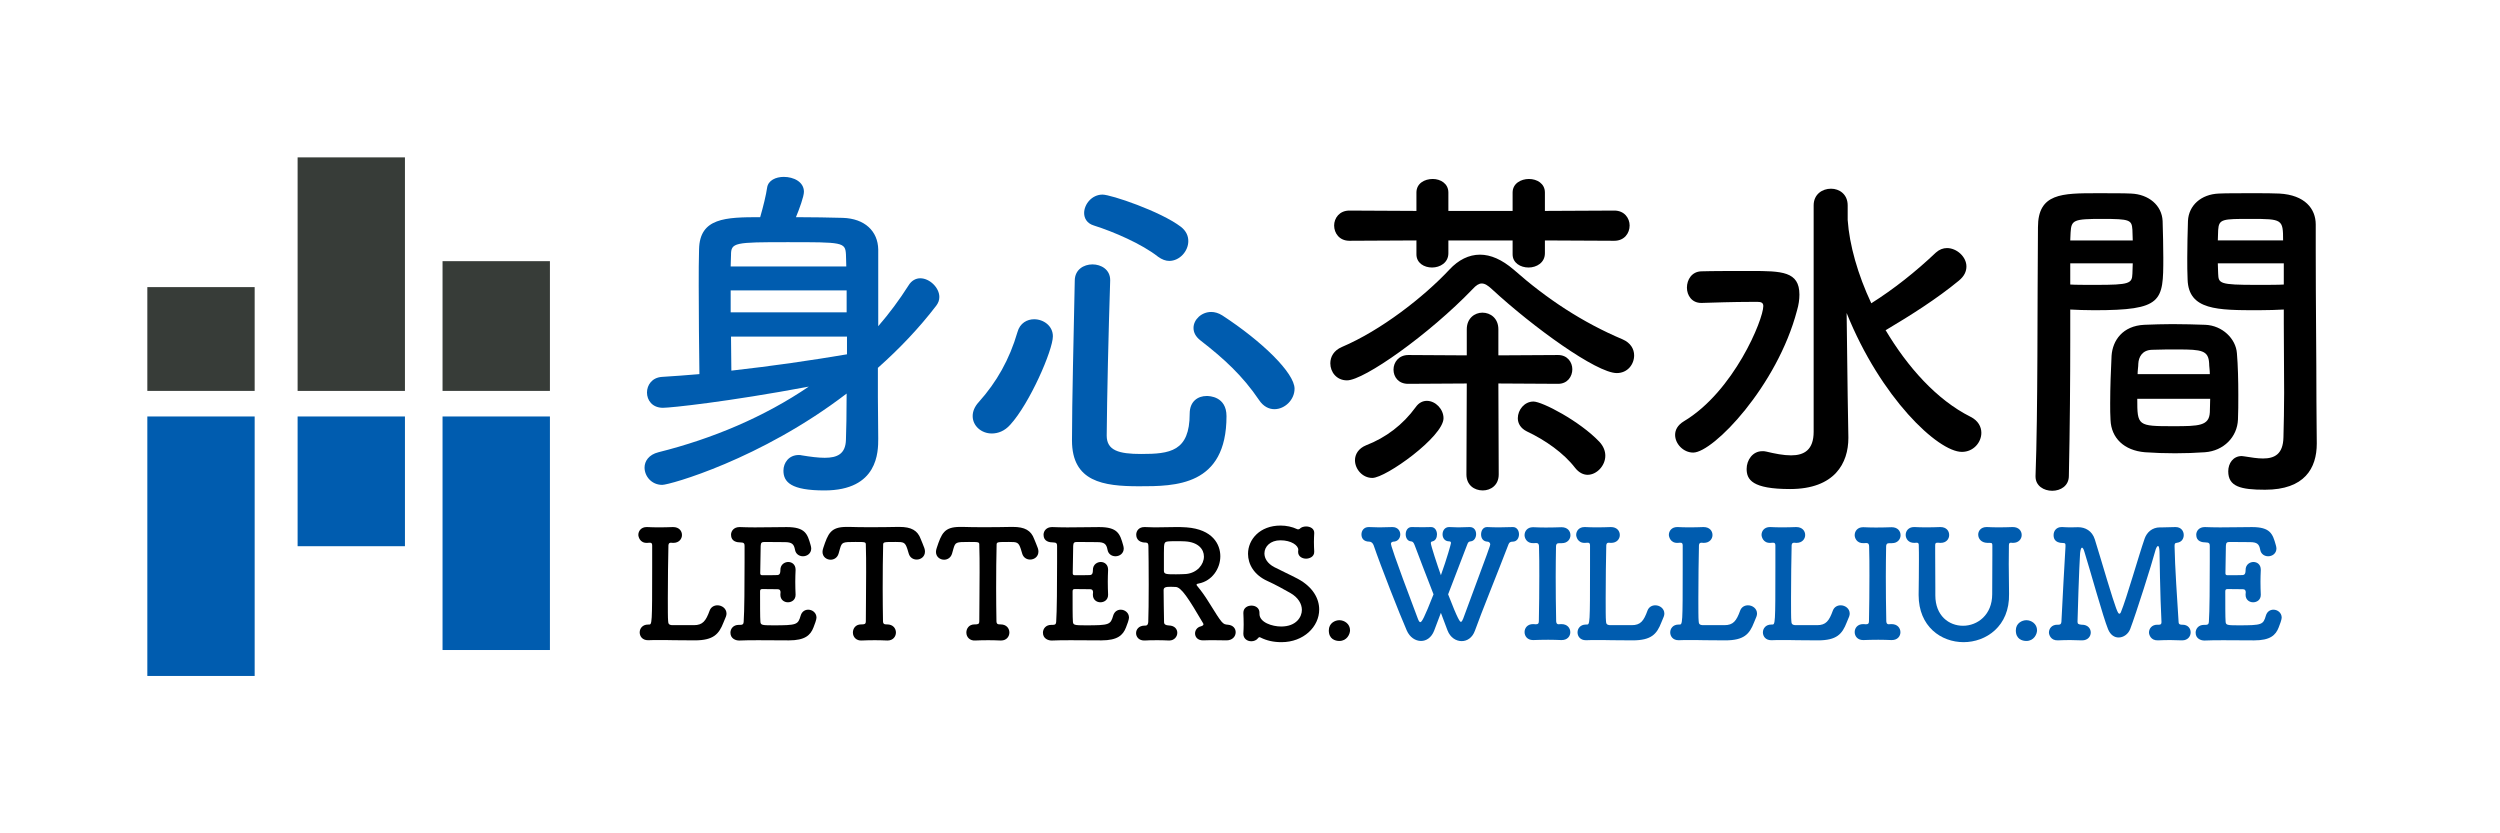 <?xml version="1.0" encoding="UTF-8" standalone="no"?><!DOCTYPE svg PUBLIC "-//W3C//DTD SVG 1.1//EN" "http://www.w3.org/Graphics/SVG/1.1/DTD/svg11.dtd"><svg width="100%" height="100%" viewBox="0 0 180 60" version="1.1" xmlns="http://www.w3.org/2000/svg" xmlns:xlink="http://www.w3.org/1999/xlink" xml:space="preserve" xmlns:serif="http://www.serif.com/" style="fill-rule:evenodd;clip-rule:evenodd;stroke-linejoin:round;stroke-miterlimit:2;"><g><g><rect x="31.863" y="18.804" width="7.731" height="9.341" style="fill:#373c38;"/><rect x="10.608" y="20.672" width="7.728" height="7.473" style="fill:#373c38;"/><rect x="21.428" y="11.331" width="7.728" height="16.815" style="fill:#373c38;"/><rect x="10.608" y="29.986" width="7.728" height="18.683" style="fill:#005caf;"/><rect x="31.863" y="29.986" width="7.731" height="16.815" style="fill:#005caf;"/><rect x="21.428" y="29.986" width="7.728" height="9.341" style="fill:#005caf;"/></g><g><g transform="matrix(1,0,0,1,-36.91,-5.777)"><g transform="matrix(25,0,0,25,81.093,39.413)"><path d="M0.761,-0.286c0.063,-0.056 0.119,-0.115 0.168,-0.179c0.006,-0.008 0.009,-0.016 0.009,-0.025c0,-0.027 -0.028,-0.054 -0.055,-0.054c-0.012,0 -0.025,0.006 -0.034,0.021c-0.026,0.041 -0.055,0.08 -0.087,0.117l0,-0.221c-0.001,-0.053 -0.039,-0.089 -0.102,-0.091c-0.039,-0.001 -0.087,-0.002 -0.135,-0.002c0.01,-0.024 0.023,-0.06 0.023,-0.073c0,-0.029 -0.03,-0.043 -0.058,-0.043c-0.023,0 -0.045,0.01 -0.048,0.031c-0.003,0.021 -0.011,0.054 -0.02,0.085c-0.1,0 -0.174,0.002 -0.176,0.092c-0.001,0.032 -0.001,0.067 -0.001,0.105c-0,0.083 0.001,0.176 0.002,0.255c-0.037,0.003 -0.073,0.006 -0.108,0.008c-0.029,0.002 -0.043,0.024 -0.043,0.045c-0,0.022 0.015,0.044 0.046,0.044c0.022,0 0.185,-0.017 0.42,-0.061c-0.128,0.087 -0.277,0.15 -0.433,0.189c-0.028,0.007 -0.04,0.026 -0.04,0.044c-0,0.025 0.02,0.05 0.051,0.05c0.021,0 0.283,-0.073 0.531,-0.263c0,0.058 -0.001,0.107 -0.002,0.133c-0.001,0.041 -0.025,0.052 -0.061,0.052c-0.019,0 -0.042,-0.003 -0.066,-0.007c-0.003,-0.001 -0.006,-0.001 -0.009,-0.001c-0.028,0 -0.044,0.022 -0.044,0.045c-0,0.033 0.022,0.057 0.118,0.057c0.155,0 0.155,-0.112 0.155,-0.149c-0,-0.036 -0.001,-0.091 -0.001,-0.12l-0,-0.084Zm-0.424,-0.292c-0,-0.012 0.001,-0.023 0.001,-0.033c-0,-0.036 0.01,-0.037 0.163,-0.037c0.158,0 0.166,0 0.168,0.035c-0,0.01 0.001,0.022 0.001,0.035l-0.333,0Zm0.334,0.132l-0.334,0l-0,-0.063l0.334,0l-0,0.063Zm0.001,0.121c-0.1,0.017 -0.217,0.034 -0.333,0.047c-0,-0.031 -0.001,-0.064 -0.001,-0.098l0.334,0l-0,0.051Z" style="fill:#005caf;fill-rule:nonzero;"/></g><g transform="matrix(25,0,0,25,106.093,39.413)"><path d="M0.6,-0.594c0.03,0 0.055,-0.028 0.055,-0.057c0,-0.015 -0.006,-0.029 -0.021,-0.041c-0.059,-0.045 -0.202,-0.093 -0.226,-0.093c-0.031,0 -0.053,0.028 -0.053,0.053c-0,0.015 0.008,0.03 0.028,0.036c0.057,0.018 0.138,0.053 0.185,0.09c0.011,0.008 0.022,0.012 0.032,0.012Zm0.303,0.427c0.03,-0 0.058,-0.027 0.058,-0.059c-0,-0.045 -0.093,-0.136 -0.208,-0.211c-0.011,-0.007 -0.022,-0.01 -0.032,-0.01c-0.028,-0 -0.051,0.022 -0.051,0.046c0,0.013 0.006,0.025 0.02,0.036c0.067,0.052 0.121,0.101 0.169,0.172c0.012,0.018 0.028,0.026 0.044,0.026Zm-0.138,0.02c-0,-0.057 -0.05,-0.058 -0.057,-0.058c-0.025,-0 -0.049,0.015 -0.049,0.051c0,0.109 -0.057,0.116 -0.14,0.116c-0.064,-0 -0.099,-0.01 -0.099,-0.053c0.001,-0.113 0.005,-0.292 0.01,-0.446l-0,-0.002c-0,-0.03 -0.026,-0.045 -0.051,-0.045c-0.025,0 -0.051,0.015 -0.051,0.047c-0.003,0.154 -0.008,0.347 -0.008,0.46c-0,0.119 0.09,0.132 0.193,0.132c0.104,-0 0.252,-0 0.252,-0.202Zm-0.623,0.025c0.056,-0.061 0.123,-0.215 0.123,-0.255c-0,-0.03 -0.027,-0.049 -0.054,-0.049c-0.02,-0 -0.041,0.011 -0.048,0.037c-0.023,0.079 -0.06,0.144 -0.111,0.201c-0.013,0.014 -0.018,0.028 -0.018,0.041c-0,0.028 0.025,0.05 0.055,0.05c0.018,-0 0.037,-0.007 0.053,-0.025Z" style="fill:#005caf;fill-rule:nonzero;"/></g><g transform="matrix(25,0,0,25,131.093,39.413)"><path d="M0.882,-0.652c0.029,0 0.044,-0.022 0.044,-0.044c0,-0.021 -0.015,-0.043 -0.044,-0.043l-0.2,0.001l0,-0.053c0,-0.026 -0.023,-0.039 -0.046,-0.039c-0.023,0 -0.047,0.013 -0.047,0.039l0,0.053l-0.185,0l0,-0.053c0,-0.026 -0.023,-0.039 -0.045,-0.039c-0.024,0 -0.047,0.013 -0.047,0.039l0,0.053l-0.193,-0.001c-0.029,0 -0.044,0.022 -0.044,0.043c0,0.022 0.015,0.044 0.044,0.044l0.193,-0.001l0,0.04c0,0.025 0.022,0.038 0.045,0.038c0.023,-0 0.047,-0.014 0.047,-0.041l0,-0.037l0.185,0l0,0.04c0,0.025 0.023,0.038 0.046,0.038c0.023,-0 0.047,-0.014 0.047,-0.041l0,-0.037l0.2,0.001Zm0.007,0.381c0.031,0 0.05,-0.025 0.05,-0.051c0,-0.018 -0.01,-0.036 -0.033,-0.046c-0.116,-0.049 -0.219,-0.117 -0.314,-0.201c-0.034,-0.029 -0.066,-0.043 -0.097,-0.043c-0.032,0 -0.062,0.015 -0.088,0.043c-0.074,0.079 -0.197,0.175 -0.31,0.223c-0.023,0.01 -0.033,0.028 -0.033,0.047c0,0.025 0.018,0.049 0.048,0.049c0.049,0 0.236,-0.132 0.362,-0.263c0.01,-0.011 0.018,-0.016 0.026,-0.016c0.009,0 0.017,0.005 0.029,0.016c0.119,0.11 0.302,0.242 0.36,0.242Zm-0.084,0.293c0.026,0 0.051,-0.026 0.051,-0.055c0,-0.013 -0.005,-0.027 -0.017,-0.04c-0.057,-0.06 -0.165,-0.116 -0.19,-0.116c-0.026,0 -0.045,0.024 -0.045,0.048c0,0.015 0.008,0.029 0.026,0.038c0.053,0.025 0.106,0.062 0.139,0.105c0.011,0.014 0.024,0.02 0.036,0.02Zm-0.085,-0.262c0.027,0 0.041,-0.021 0.041,-0.042c-0,-0.02 -0.014,-0.041 -0.041,-0.041l-0.172,0.001l0,-0.075c0,-0.032 -0.023,-0.048 -0.046,-0.048c-0.022,0 -0.045,0.016 -0.045,0.048l0,0.075l-0.168,-0.001c-0.028,0 -0.043,0.021 -0.043,0.042c-0,0.021 0.014,0.041 0.042,0.041l0.169,-0.001l-0.001,0.262c-0,0.031 0.023,0.046 0.047,0.046c0.023,0 0.046,-0.015 0.046,-0.046l-0.001,-0.262l0.172,0.001Zm-0.33,0.099c-0,-0.026 -0.023,-0.05 -0.048,-0.05c-0.011,0 -0.023,0.005 -0.032,0.018c-0.037,0.051 -0.086,0.088 -0.143,0.11c-0.022,0.009 -0.032,0.026 -0.032,0.043c-0,0.025 0.021,0.051 0.05,0.051c0.039,0 0.205,-0.119 0.205,-0.172Z" style="fill-rule:nonzero;"/></g><g transform="matrix(25,0,0,25,156.093,39.413)"><path d="M0.456,-0.102c0,0.052 -0.027,0.068 -0.065,0.068c-0.022,0 -0.047,-0.005 -0.072,-0.011c-0.004,-0.001 -0.007,-0.001 -0.011,-0.001c-0.028,0 -0.045,0.026 -0.045,0.051c0,0.031 0.016,0.058 0.125,0.058c0.129,0 0.168,-0.075 0.168,-0.147l0,-0.002l-0.002,-0.119l-0.003,-0.239c0.098,0.244 0.263,0.4 0.332,0.4c0.033,0 0.056,-0.027 0.056,-0.055c0,-0.017 -0.009,-0.035 -0.031,-0.046c-0.098,-0.049 -0.182,-0.144 -0.245,-0.25c0.001,0 0.002,0 0.003,-0.001c0.069,-0.041 0.145,-0.089 0.208,-0.141c0.016,-0.013 0.022,-0.027 0.022,-0.041c-0,-0.028 -0.028,-0.053 -0.056,-0.053c-0.011,0 -0.022,0.004 -0.032,0.013c-0.058,0.055 -0.121,0.105 -0.186,0.146c-0.039,-0.083 -0.063,-0.168 -0.068,-0.24l0,-0.042c0,-0.032 -0.024,-0.048 -0.048,-0.048c-0.025,0 -0.05,0.016 -0.05,0.048l0,0.652Zm-0.347,0.06c0.058,0 0.242,-0.192 0.299,-0.409c0.005,-0.017 0.007,-0.032 0.007,-0.046c0,-0.067 -0.051,-0.068 -0.14,-0.068c-0.051,0 -0.112,0 -0.143,0.001c-0.027,0.001 -0.041,0.024 -0.041,0.047c0,0.022 0.014,0.044 0.041,0.044l0.002,0c0.031,-0.001 0.093,-0.003 0.14,-0.003l0.021,0c0.009,0 0.016,0.002 0.016,0.012c0,0.039 -0.085,0.246 -0.229,0.332c-0.018,0.011 -0.025,0.025 -0.025,0.039c0,0.026 0.024,0.051 0.052,0.051Z" style="fill-rule:nonzero;"/></g><g transform="matrix(25,0,0,25,181.093,39.413)"><path d="M0.81,-0.454l0,0.041c0,0.063 0.001,0.132 0.001,0.199c0,0.045 -0.001,0.088 -0.002,0.128c-0.001,0.049 -0.026,0.061 -0.059,0.061c-0.016,0 -0.034,-0.003 -0.053,-0.006c-0.003,0 -0.005,-0.001 -0.008,-0.001c-0.025,0 -0.039,0.021 -0.039,0.044c0,0.044 0.036,0.053 0.106,0.053c0.114,0 0.149,-0.062 0.149,-0.133c0,-0.035 -0.001,-0.077 -0.001,-0.124c0,-0.127 -0.002,-0.282 -0.002,-0.432l0,-0.075c0,-0.045 -0.031,-0.085 -0.105,-0.089c-0.017,-0.001 -0.045,-0.001 -0.074,-0.001c-0.039,-0 -0.081,-0 -0.1,0.001c-0.051,0.002 -0.087,0.034 -0.089,0.079c-0.001,0.035 -0.002,0.071 -0.002,0.106c0,0.021 0,0.043 0.001,0.063c0.003,0.088 0.086,0.088 0.204,0.088c0.029,0 0.055,-0.001 0.073,-0.002Zm-0.132,0.317c0.001,-0.021 0.001,-0.045 0.001,-0.071c0,-0.041 -0.001,-0.085 -0.004,-0.12c-0.003,-0.042 -0.042,-0.08 -0.091,-0.082c-0.029,-0.001 -0.062,-0.002 -0.095,-0.002c-0.027,0 -0.055,0.001 -0.081,0.002c-0.062,0.003 -0.091,0.045 -0.094,0.089c-0.002,0.04 -0.004,0.092 -0.004,0.137c-0,0.017 -0,0.034 0.001,0.048c0.002,0.052 0.039,0.088 0.099,0.093c0.027,0.002 0.057,0.003 0.087,0.003c0.029,0 0.059,-0.001 0.086,-0.003c0.054,-0.004 0.093,-0.044 0.095,-0.094Zm-0.487,0.162c0.003,-0.141 0.004,-0.281 0.004,-0.389l-0,-0.09c0.018,0.001 0.043,0.002 0.069,0.002c0.197,0 0.199,-0.025 0.199,-0.151c-0,-0.035 -0.001,-0.071 -0.002,-0.106c-0.002,-0.045 -0.04,-0.077 -0.091,-0.079c-0.019,-0.001 -0.059,-0.001 -0.097,-0.001c-0.102,0 -0.171,0 -0.171,0.098c-0.002,0.217 -0,0.533 -0.007,0.716l-0,0.002c-0,0.027 0.024,0.041 0.048,0.041c0.024,0 0.048,-0.014 0.048,-0.043Zm0.429,-0.678c-0,-0.01 0.001,-0.021 0.001,-0.03c0.002,-0.032 0.013,-0.032 0.093,-0.032c0.092,0 0.094,0.001 0.094,0.062l-0.188,0Zm0.19,0.127c-0.014,0.001 -0.046,0.001 -0.079,0.001c-0.106,0 -0.109,-0.004 -0.11,-0.032c-0,-0.009 -0.001,-0.019 -0.001,-0.03l0.19,0l0,0.061Zm-0.615,-0.127c-0,-0.008 0.001,-0.016 0.001,-0.023c0.002,-0.036 0.009,-0.039 0.091,-0.039c0.08,0 0.085,0.003 0.087,0.031c-0,0.01 0.001,0.02 0.001,0.031l-0.18,0Zm0.18,0.066c-0,0.011 -0.001,0.021 -0.001,0.03c-0.001,0.028 -0.008,0.032 -0.105,0.032c-0.03,0 -0.06,0 -0.074,-0.001l-0,-0.061l0.18,0Zm0.014,0.319c-0,-0.011 0.002,-0.021 0.002,-0.03c0.001,-0.019 0.011,-0.039 0.039,-0.04c0.024,-0.001 0.051,-0.001 0.076,-0.001c0.068,0 0.087,0.003 0.089,0.04c0,0.009 0.002,0.019 0.002,0.031l-0.208,0Zm0.209,0.071c0,0.014 -0.001,0.028 -0.001,0.039c-0.002,0.039 -0.031,0.04 -0.105,0.04c-0.103,0 -0.104,-0.001 -0.104,-0.079l0.21,0Z" style="fill-rule:nonzero;"/></g></g><g transform="matrix(1,0,0,1,-36.883,18.212)"><g transform="matrix(10.833,0,0,10.833,82.659,27.829)"><path d="M0.26,0.005c0.016,0 0.09,0.001 0.132,0.001c0.125,0 0.161,-0.042 0.191,-0.119c0.016,-0.037 0.02,-0.046 0.02,-0.059c0,-0.034 -0.031,-0.055 -0.06,-0.055c-0.022,0 -0.043,0.011 -0.052,0.035c-0.025,0.069 -0.046,0.097 -0.105,0.097l-0.145,0c-0.023,-0.002 -0.025,-0.011 -0.026,-0.028c-0.002,-0.019 -0.002,-0.078 -0.002,-0.15c0,-0.118 0.002,-0.271 0.004,-0.353c0.001,-0.014 0.008,-0.017 0.017,-0.017c0.004,0 0.008,0.001 0.012,0.001l0.004,0c0.037,0 0.057,-0.026 0.057,-0.052c0,-0.027 -0.019,-0.053 -0.059,-0.053l-0.002,0c-0.027,0.001 -0.061,0.002 -0.094,0.002c-0.028,0 -0.054,-0.001 -0.075,-0.002l-0.005,0c-0.036,0 -0.055,0.026 -0.055,0.052c0,0.01 0.009,0.056 0.06,0.053c0.005,0 0.009,-0.001 0.013,-0.001l0.004,0c0.01,0 0.015,0.004 0.015,0.018l0,0.148c0,0.377 -0.001,0.378 -0.022,0.378l-0.006,-0c-0.036,-0 -0.055,0.026 -0.055,0.052c0,0.026 0.018,0.052 0.055,0.052l0.004,-0c0.019,-0.001 0.042,-0.001 0.067,-0.001c0.034,-0 0.071,-0 0.104,0.001l0.004,-0Z" style="fill-rule:nonzero;"/></g><g transform="matrix(10.833,0,0,10.833,89.333,27.829)"><path d="M0.212,-0.122c-0.002,-0.023 -0.002,-0.106 -0.002,-0.197c0,-0.011 0.003,-0.016 0.015,-0.016c0.031,0 0.081,0.001 0.1,0.001c0.018,0 0.021,0.01 0.021,0.021c0,0.004 -0.001,0.009 -0.001,0.013l0,0.004c0,0.032 0.025,0.049 0.05,0.049c0.025,0 0.051,-0.016 0.051,-0.049l0,-0.004c-0.001,-0.022 -0.002,-0.053 -0.002,-0.084c0,-0.026 0.001,-0.053 0.002,-0.076l0,-0.004c0,-0.034 -0.024,-0.051 -0.049,-0.051c-0.02,0 -0.053,0.014 -0.052,0.055c0,0.017 -0.003,0.031 -0.02,0.032c-0.017,0.001 -0.068,0.001 -0.1,0.001c-0.009,0 -0.014,-0.003 -0.014,-0.013c0.001,-0.067 0.002,-0.137 0.003,-0.182c0.001,-0.022 0.007,-0.026 0.027,-0.026c0.013,0 0.09,0.001 0.132,0.001c0.05,0 0.062,0.014 0.069,0.05c0.005,0.03 0.029,0.044 0.053,0.044c0.027,0 0.055,-0.018 0.055,-0.052c0,-0.007 -0.002,-0.014 -0.004,-0.022c-0.021,-0.075 -0.036,-0.12 -0.159,-0.12c-0.053,0 -0.138,0.002 -0.212,0.002c-0.037,0 -0.071,-0.001 -0.098,-0.002l-0.004,0c-0.037,0 -0.056,0.026 -0.056,0.051c0,0.046 0.041,0.051 0.064,0.051c0.022,0 0.026,0.008 0.026,0.023l0,0.106c0,0.145 -0.001,0.333 -0.006,0.399c-0.001,0.015 -0.006,0.02 -0.023,0.02l-0.01,-0c-0.036,-0 -0.055,0.026 -0.055,0.052c0,0.041 0.038,0.053 0.06,0.052c0.037,-0.002 0.082,-0.002 0.13,-0.002c0.07,-0 0.145,0.001 0.199,0.001c0.106,-0 0.143,-0.034 0.163,-0.086c0.008,-0.019 0.02,-0.053 0.02,-0.065c0,-0.033 -0.028,-0.053 -0.055,-0.053c-0.021,-0 -0.042,0.012 -0.05,0.039c-0.018,0.061 -0.024,0.065 -0.184,0.065c-0.077,-0 -0.083,-0.002 -0.084,-0.028Z" style="fill-rule:nonzero;"/></g><g transform="matrix(10.833,0,0,10.833,95.93,27.829)"><path d="M0.304,-0.626c0.002,0.056 0.002,0.117 0.002,0.178c0,0.123 -0.002,0.245 -0.002,0.326c0,0.022 -0.01,0.021 -0.028,0.022l-0.004,0c-0.036,0 -0.054,0.027 -0.054,0.054c0,0.032 0.025,0.055 0.058,0.053c0.023,-0.001 0.055,-0.002 0.088,-0.002c0.028,0 0.056,0.001 0.081,0.002l0.004,0c0.036,0 0.055,-0.027 0.055,-0.053c0,-0.027 -0.019,-0.054 -0.058,-0.054c-0.018,0 -0.028,-0.001 -0.028,-0.023c-0.001,-0.063 -0.002,-0.139 -0.002,-0.216c0,-0.106 0.001,-0.213 0.003,-0.287c0,-0.022 0.001,-0.022 0.083,-0.022c0.053,0 0.063,0.001 0.078,0.047c0.003,0.009 0.006,0.019 0.009,0.03c0.008,0.028 0.031,0.04 0.053,0.04c0.027,-0 0.055,-0.019 0.055,-0.053c0,-0.007 -0.001,-0.015 -0.004,-0.023c-0.007,-0.021 -0.018,-0.044 -0.024,-0.06c-0.021,-0.058 -0.063,-0.081 -0.142,-0.081l-0.01,0c-0.046,0.001 -0.118,0.002 -0.185,0.002c-0.055,0 -0.106,-0.001 -0.137,-0.002l-0.019,0c-0.106,0 -0.123,0.044 -0.155,0.14c-0.003,0.009 -0.005,0.018 -0.005,0.026c-0,0.033 0.027,0.052 0.054,0.052c0.022,-0 0.045,-0.013 0.053,-0.041c0.004,-0.012 0.006,-0.023 0.009,-0.032c0.013,-0.044 0.017,-0.045 0.103,-0.045c0.069,0 0.069,0 0.069,0.022Z" style="fill-rule:nonzero;"/></g><g transform="matrix(10.833,0,0,10.833,104.099,27.829)"><path d="M0.304,-0.626c0.002,0.056 0.002,0.117 0.002,0.178c0,0.123 -0.002,0.245 -0.002,0.326c0,0.022 -0.01,0.021 -0.028,0.022l-0.004,0c-0.036,0 -0.054,0.027 -0.054,0.054c0,0.032 0.025,0.055 0.058,0.053c0.023,-0.001 0.055,-0.002 0.088,-0.002c0.028,0 0.056,0.001 0.081,0.002l0.004,0c0.036,0 0.055,-0.027 0.055,-0.053c0,-0.027 -0.019,-0.054 -0.058,-0.054c-0.018,0 -0.028,-0.001 -0.028,-0.023c-0.001,-0.063 -0.002,-0.139 -0.002,-0.216c0,-0.106 0.001,-0.213 0.003,-0.287c0,-0.022 0.001,-0.022 0.083,-0.022c0.053,0 0.063,0.001 0.078,0.047c0.003,0.009 0.006,0.019 0.009,0.03c0.008,0.028 0.031,0.04 0.053,0.04c0.027,-0 0.055,-0.019 0.055,-0.053c0,-0.007 -0.001,-0.015 -0.004,-0.023c-0.007,-0.021 -0.018,-0.044 -0.024,-0.06c-0.021,-0.058 -0.063,-0.081 -0.142,-0.081l-0.01,0c-0.046,0.001 -0.118,0.002 -0.185,0.002c-0.055,0 -0.106,-0.001 -0.137,-0.002l-0.019,0c-0.106,0 -0.123,0.044 -0.155,0.14c-0.003,0.009 -0.005,0.018 -0.005,0.026c-0,0.033 0.027,0.052 0.054,0.052c0.022,-0 0.045,-0.013 0.053,-0.041c0.004,-0.012 0.006,-0.023 0.009,-0.032c0.013,-0.044 0.017,-0.045 0.103,-0.045c0.069,0 0.069,0 0.069,0.022Z" style="fill-rule:nonzero;"/></g><g transform="matrix(10.833,0,0,10.833,111.834,27.829)"><path d="M0.212,-0.122c-0.002,-0.023 -0.002,-0.106 -0.002,-0.197c0,-0.011 0.003,-0.016 0.015,-0.016c0.031,0 0.081,0.001 0.1,0.001c0.018,0 0.021,0.01 0.021,0.021c0,0.004 -0.001,0.009 -0.001,0.013l0,0.004c0,0.032 0.025,0.049 0.05,0.049c0.025,0 0.051,-0.016 0.051,-0.049l0,-0.004c-0.001,-0.022 -0.002,-0.053 -0.002,-0.084c0,-0.026 0.001,-0.053 0.002,-0.076l0,-0.004c0,-0.034 -0.024,-0.051 -0.049,-0.051c-0.02,0 -0.053,0.014 -0.052,0.055c0,0.017 -0.003,0.031 -0.02,0.032c-0.017,0.001 -0.068,0.001 -0.1,0.001c-0.009,0 -0.014,-0.003 -0.014,-0.013c0.001,-0.067 0.002,-0.137 0.003,-0.182c0.001,-0.022 0.007,-0.026 0.027,-0.026c0.013,0 0.09,0.001 0.132,0.001c0.05,0 0.062,0.014 0.069,0.05c0.005,0.03 0.029,0.044 0.053,0.044c0.027,0 0.055,-0.018 0.055,-0.052c0,-0.007 -0.002,-0.014 -0.004,-0.022c-0.021,-0.075 -0.036,-0.12 -0.159,-0.12c-0.053,0 -0.138,0.002 -0.212,0.002c-0.037,0 -0.071,-0.001 -0.098,-0.002l-0.004,0c-0.037,0 -0.056,0.026 -0.056,0.051c0,0.046 0.041,0.051 0.064,0.051c0.022,0 0.026,0.008 0.026,0.023l0,0.106c0,0.145 -0.001,0.333 -0.006,0.399c-0.001,0.015 -0.006,0.02 -0.023,0.02l-0.01,-0c-0.036,-0 -0.055,0.026 -0.055,0.052c0,0.041 0.038,0.053 0.06,0.052c0.037,-0.002 0.082,-0.002 0.13,-0.002c0.07,-0 0.145,0.001 0.199,0.001c0.106,-0 0.143,-0.034 0.163,-0.086c0.008,-0.019 0.02,-0.053 0.02,-0.065c0,-0.033 -0.028,-0.053 -0.055,-0.053c-0.021,-0 -0.042,0.012 -0.05,0.039c-0.018,0.061 -0.024,0.065 -0.184,0.065c-0.077,-0 -0.083,-0.002 -0.084,-0.028Z" style="fill-rule:nonzero;"/></g><g transform="matrix(10.833,0,0,10.833,118.431,27.829)"><path d="M0.625,0.006c0.037,0 0.06,-0.025 0.06,-0.054c0,-0.024 -0.016,-0.047 -0.052,-0.05c-0.035,-0.003 -0.036,-0.004 -0.125,-0.147c-0.023,-0.037 -0.048,-0.074 -0.079,-0.111c-0.003,-0.003 -0.004,-0.006 -0.004,-0.008c0,-0.005 0.007,-0.007 0.015,-0.008c0.088,-0.017 0.143,-0.099 0.143,-0.181c0,-0.078 -0.05,-0.179 -0.225,-0.192c-0.024,-0.002 -0.048,-0.002 -0.072,-0.002c-0.047,-0 -0.092,0.002 -0.139,0.002c-0.021,-0 -0.042,-0.001 -0.064,-0.002l-0.005,-0c-0.036,-0 -0.054,0.025 -0.054,0.051c0,0.011 0.004,0.052 0.062,0.052c0.015,-0 0.019,0.008 0.019,0.024c0.001,0.045 0.002,0.15 0.002,0.254c0,0.104 -0.001,0.207 -0.003,0.25c-0.001,0.012 -0.004,0.024 -0.02,0.024l-0.004,-0c-0.038,-0 -0.057,0.025 -0.057,0.05c0,0.023 0.017,0.051 0.059,0.049c0.01,-0.001 0.044,-0.002 0.083,-0.002c0.025,-0 0.051,0.001 0.075,0.002l0.004,-0c0.033,-0 0.053,-0.026 0.053,-0.051c0,-0.024 -0.017,-0.048 -0.056,-0.049c-0.021,-0.001 -0.032,-0.007 -0.032,-0.022c-0.001,-0.066 -0.003,-0.161 -0.003,-0.213c0,-0.021 0.019,-0.022 0.05,-0.022c0.009,-0 0.018,-0 0.029,0.001c0.038,-0 0.086,0.075 0.184,0.242c0.001,0.002 0.002,0.004 0.002,0.006c0,0.008 -0.011,0.012 -0.018,0.014c-0.025,0.006 -0.038,0.027 -0.038,0.047c0,0.023 0.017,0.046 0.052,0.046l0.004,-0c0.022,-0.001 0.047,-0.001 0.073,-0.001c0.026,-0 0.053,-0 0.081,0.001Zm-0.27,-0.441c-0.018,0.001 -0.043,0.002 -0.066,0.002c-0.063,-0 -0.081,-0 -0.081,-0.023l0,-0.119c0,-0.072 0.002,-0.074 0.033,-0.077c0.012,-0.001 0.029,-0.001 0.046,-0.001c0.024,-0 0.048,-0 0.061,0.001c0.088,0.005 0.126,0.052 0.126,0.101c0,0.053 -0.045,0.109 -0.119,0.116Z" style="fill-rule:nonzero;"/></g><g transform="matrix(10.833,0,0,10.833,126.004,27.829)"><path d="M0.541,-0.199c0,-0.073 -0.042,-0.15 -0.142,-0.204c-0.047,-0.025 -0.115,-0.056 -0.157,-0.078c-0.045,-0.024 -0.065,-0.058 -0.065,-0.091c-0,-0.046 0.04,-0.087 0.106,-0.087c0.073,0 0.119,0.034 0.119,0.063c0,0.003 -0.001,0.007 -0.001,0.011l0,0.004c0,0.029 0.027,0.044 0.053,0.044c0.018,0 0.056,-0.01 0.054,-0.048c-0.001,-0.018 -0.002,-0.04 -0.002,-0.063c0,-0.02 0.001,-0.039 0.002,-0.058l0,-0.003c0,-0.028 -0.027,-0.042 -0.054,-0.042c-0.016,0 -0.033,0.005 -0.043,0.016c-0.002,0.002 -0.006,0.003 -0.009,0.003c-0.003,0 -0.005,0 -0.007,-0.001c-0.034,-0.016 -0.072,-0.024 -0.111,-0.024c-0.137,0 -0.216,0.092 -0.216,0.188c-0,0.069 0.04,0.14 0.128,0.18c0.053,0.024 0.109,0.055 0.153,0.08c0.053,0.03 0.077,0.073 0.077,0.113c-0,0.045 -0.036,0.11 -0.138,0.11c-0.059,0 -0.144,-0.027 -0.144,-0.084l0,-0.008c0,-0.031 -0.026,-0.047 -0.053,-0.047c-0.027,0 -0.054,0.015 -0.054,0.048l-0,0.002c0.001,0.021 0.002,0.049 0.002,0.075c-0,0.021 -0.001,0.042 -0.002,0.059l-0,0.004c-0,0.032 0.026,0.049 0.053,0.049c0.017,0 0.034,-0.007 0.044,-0.02c0.003,-0.004 0.006,-0.007 0.01,-0.007c0.003,0 0.005,0.001 0.009,0.003c0.038,0.019 0.083,0.03 0.137,0.03c0.148,0 0.251,-0.103 0.251,-0.217Z" style="fill-rule:nonzero;"/></g><g transform="matrix(10.833,0,0,10.833,131.908,27.829)"><path d="M0.201,-0.061c0,-0.043 -0.038,-0.067 -0.071,-0.067c-0.028,0 -0.07,0.019 -0.07,0.068c0,0.058 0.043,0.07 0.07,0.07c0.05,-0 0.071,-0.045 0.071,-0.071Z" style="fill-rule:nonzero;"/></g><g transform="matrix(10.833,0,0,10.833,134.735,27.829)"><path d="M0.588,-0.06c0.018,0.047 0.056,0.071 0.094,0.071c0.036,-0 0.071,-0.022 0.088,-0.069c0.04,-0.113 0.154,-0.393 0.224,-0.576c0.005,-0.013 0.016,-0.016 0.027,-0.016c0.028,0 0.042,-0.024 0.042,-0.049c0,-0.024 -0.014,-0.048 -0.04,-0.048l-0.002,0c-0.031,0.001 -0.063,0.002 -0.094,0.002c-0.025,0 -0.051,-0.001 -0.074,-0.002l-0.002,0c-0.027,0 -0.04,0.024 -0.04,0.049c0,0.026 0.014,0.047 0.043,0.048c0.008,0 0.018,0.007 0.018,0.018c0,0.006 -0.002,0.016 -0.18,0.494c-0.005,0.013 -0.01,0.021 -0.015,0.021c-0.006,0 -0.018,-0.009 -0.085,-0.183c0.044,-0.113 0.092,-0.24 0.129,-0.336c0.005,-0.012 0.011,-0.015 0.021,-0.016c0.023,-0.002 0.036,-0.025 0.036,-0.048c0,-0.024 -0.013,-0.047 -0.042,-0.047l-0.002,0c-0.031,0.001 -0.052,0.002 -0.074,0.002c-0.018,0 -0.036,-0.001 -0.059,-0.002l-0.003,0c-0.028,0 -0.043,0.024 -0.043,0.048c0,0.024 0.014,0.047 0.044,0.047c0.008,0 0.012,0.004 0.012,0.011c0,0.005 -0.026,0.1 -0.067,0.214c-0.021,-0.059 -0.067,-0.197 -0.067,-0.214c0,-0.005 0.003,-0.01 0.011,-0.011c0.02,-0.004 0.03,-0.025 0.03,-0.046c0,-0.024 -0.013,-0.049 -0.039,-0.049l-0.002,0c-0.019,0.001 -0.036,0.001 -0.052,0.001c-0.031,0 -0.056,-0.001 -0.075,-0.001l-0.001,0c-0.026,0 -0.039,0.024 -0.039,0.048c-0,0.023 0.012,0.046 0.036,0.047c0.01,0.001 0.016,0.006 0.023,0.024c0.027,0.073 0.078,0.204 0.126,0.328c-0.062,0.158 -0.078,0.185 -0.088,0.185c-0.006,0 -0.011,-0.009 -0.017,-0.025c-0.168,-0.444 -0.178,-0.489 -0.178,-0.495c-0,-0.008 0.004,-0.013 0.015,-0.015c0.031,0 0.047,-0.024 0.047,-0.048c-0,-0.024 -0.017,-0.049 -0.052,-0.049l-0.002,0c-0.031,0.001 -0.058,0.002 -0.085,0.002c-0.022,0 -0.045,-0.001 -0.068,-0.002l-0.003,0c-0.032,0 -0.048,0.024 -0.048,0.049c-0,0.026 0.015,0.048 0.053,0.048c0.012,0 0.023,0.01 0.028,0.024c0.047,0.138 0.171,0.454 0.22,0.566c0.02,0.046 0.058,0.07 0.095,0.07c0.035,0 0.069,-0.022 0.087,-0.068c0.01,-0.027 0.025,-0.067 0.045,-0.119l0.044,0.117Z" style="fill:#005caf;fill-rule:nonzero;"/></g><g transform="matrix(10.833,0,0,10.833,146.435,27.829)"><path d="M0.08,-0.102l-0.004,0c-0.037,0 -0.056,0.026 -0.056,0.053c0,0.027 0.019,0.053 0.056,0.053l0.004,0c0.025,-0.001 0.06,-0.002 0.097,-0.002c0.03,0 0.06,0.001 0.086,0.002l0.004,0c0.038,0 0.057,-0.026 0.057,-0.052c0,-0.027 -0.019,-0.054 -0.059,-0.054l-0.002,0c-0.004,0 -0.012,0.001 -0.017,0.001c-0.013,0 -0.016,-0.012 -0.016,-0.022c-0.002,-0.099 -0.003,-0.199 -0.003,-0.295c0,-0.069 0.001,-0.136 0.002,-0.2c0,-0.014 0.005,-0.022 0.021,-0.022l0.018,0c0.038,0 0.057,-0.027 0.057,-0.053c0,-0.027 -0.019,-0.053 -0.059,-0.053l-0.002,0c-0.027,0.001 -0.066,0.002 -0.103,0.002c-0.03,0 -0.06,-0.001 -0.081,-0.002l-0.005,0c-0.036,0 -0.055,0.026 -0.055,0.053c0,0.016 0.012,0.055 0.06,0.053l0.017,-0.001c0.015,0 0.019,0.009 0.019,0.023c0.002,0.062 0.002,0.128 0.002,0.194c0,0.101 -0.001,0.204 -0.003,0.302c0,0.016 -0.005,0.021 -0.019,0.021l-0.004,-0l-0.012,-0.001Z" style="fill:#005caf;fill-rule:nonzero;"/></g><g transform="matrix(10.833,0,0,10.833,150.184,27.829)"><path d="M0.26,0.005c0.016,0 0.09,0.001 0.132,0.001c0.125,0 0.161,-0.042 0.191,-0.119c0.016,-0.037 0.02,-0.046 0.02,-0.059c0,-0.034 -0.031,-0.055 -0.06,-0.055c-0.022,0 -0.043,0.011 -0.052,0.035c-0.025,0.069 -0.046,0.097 -0.105,0.097l-0.145,0c-0.023,-0.002 -0.025,-0.011 -0.026,-0.028c-0.002,-0.019 -0.002,-0.078 -0.002,-0.15c0,-0.118 0.002,-0.271 0.004,-0.353c0.001,-0.014 0.008,-0.017 0.017,-0.017c0.004,0 0.008,0.001 0.012,0.001l0.004,0c0.037,0 0.057,-0.026 0.057,-0.052c0,-0.027 -0.019,-0.053 -0.059,-0.053l-0.002,0c-0.027,0.001 -0.061,0.002 -0.094,0.002c-0.028,0 -0.054,-0.001 -0.075,-0.002l-0.005,0c-0.036,0 -0.055,0.026 -0.055,0.052c0,0.01 0.009,0.056 0.06,0.053c0.005,0 0.009,-0.001 0.013,-0.001l0.004,0c0.01,0 0.015,0.004 0.015,0.018l0,0.148c0,0.377 -0.001,0.378 -0.022,0.378l-0.006,-0c-0.036,-0 -0.055,0.026 -0.055,0.052c0,0.026 0.018,0.052 0.055,0.052l0.004,-0c0.019,-0.001 0.042,-0.001 0.067,-0.001c0.034,-0 0.071,-0 0.104,0.001l0.004,-0Z" style="fill:#005caf;fill-rule:nonzero;"/></g><g transform="matrix(10.833,0,0,10.833,156.857,27.829)"><path d="M0.26,0.005c0.016,0 0.09,0.001 0.132,0.001c0.125,0 0.161,-0.042 0.191,-0.119c0.016,-0.037 0.02,-0.046 0.02,-0.059c0,-0.034 -0.031,-0.055 -0.06,-0.055c-0.022,0 -0.043,0.011 -0.052,0.035c-0.025,0.069 -0.046,0.097 -0.105,0.097l-0.145,0c-0.023,-0.002 -0.025,-0.011 -0.026,-0.028c-0.002,-0.019 -0.002,-0.078 -0.002,-0.15c0,-0.118 0.002,-0.271 0.004,-0.353c0.001,-0.014 0.008,-0.017 0.017,-0.017c0.004,0 0.008,0.001 0.012,0.001l0.004,0c0.037,0 0.057,-0.026 0.057,-0.052c0,-0.027 -0.019,-0.053 -0.059,-0.053l-0.002,0c-0.027,0.001 -0.061,0.002 -0.094,0.002c-0.028,0 -0.054,-0.001 -0.075,-0.002l-0.005,0c-0.036,0 -0.055,0.026 -0.055,0.052c0,0.01 0.009,0.056 0.06,0.053c0.005,0 0.009,-0.001 0.013,-0.001l0.004,0c0.01,0 0.015,0.004 0.015,0.018l0,0.148c0,0.377 -0.001,0.378 -0.022,0.378l-0.006,-0c-0.036,-0 -0.055,0.026 -0.055,0.052c0,0.026 0.018,0.052 0.055,0.052l0.004,-0c0.019,-0.001 0.042,-0.001 0.067,-0.001c0.034,-0 0.071,-0 0.104,0.001l0.004,-0Z" style="fill:#005caf;fill-rule:nonzero;"/></g><g transform="matrix(10.833,0,0,10.833,163.53,27.829)"><path d="M0.26,0.005c0.016,0 0.09,0.001 0.132,0.001c0.125,0 0.161,-0.042 0.191,-0.119c0.016,-0.037 0.02,-0.046 0.02,-0.059c0,-0.034 -0.031,-0.055 -0.06,-0.055c-0.022,0 -0.043,0.011 -0.052,0.035c-0.025,0.069 -0.046,0.097 -0.105,0.097l-0.145,0c-0.023,-0.002 -0.025,-0.011 -0.026,-0.028c-0.002,-0.019 -0.002,-0.078 -0.002,-0.15c0,-0.118 0.002,-0.271 0.004,-0.353c0.001,-0.014 0.008,-0.017 0.017,-0.017c0.004,0 0.008,0.001 0.012,0.001l0.004,0c0.037,0 0.057,-0.026 0.057,-0.052c0,-0.027 -0.019,-0.053 -0.059,-0.053l-0.002,0c-0.027,0.001 -0.061,0.002 -0.094,0.002c-0.028,0 -0.054,-0.001 -0.075,-0.002l-0.005,0c-0.036,0 -0.055,0.026 -0.055,0.052c0,0.01 0.009,0.056 0.06,0.053c0.005,0 0.009,-0.001 0.013,-0.001l0.004,0c0.01,0 0.015,0.004 0.015,0.018l0,0.148c0,0.377 -0.001,0.378 -0.022,0.378l-0.006,-0c-0.036,-0 -0.055,0.026 -0.055,0.052c0,0.026 0.018,0.052 0.055,0.052l0.004,-0c0.019,-0.001 0.042,-0.001 0.067,-0.001c0.034,-0 0.071,-0 0.104,0.001l0.004,-0Z" style="fill:#005caf;fill-rule:nonzero;"/></g><g transform="matrix(10.833,0,0,10.833,170.204,27.829)"><path d="M0.08,-0.102l-0.004,0c-0.037,0 -0.056,0.026 -0.056,0.053c0,0.027 0.019,0.053 0.056,0.053l0.004,0c0.025,-0.001 0.06,-0.002 0.097,-0.002c0.03,0 0.06,0.001 0.086,0.002l0.004,0c0.038,0 0.057,-0.026 0.057,-0.052c0,-0.027 -0.019,-0.054 -0.059,-0.054l-0.002,0c-0.004,0 -0.012,0.001 -0.017,0.001c-0.013,0 -0.016,-0.012 -0.016,-0.022c-0.002,-0.099 -0.003,-0.199 -0.003,-0.295c0,-0.069 0.001,-0.136 0.002,-0.2c0,-0.014 0.005,-0.022 0.021,-0.022l0.018,0c0.038,0 0.057,-0.027 0.057,-0.053c0,-0.027 -0.019,-0.053 -0.059,-0.053l-0.002,0c-0.027,0.001 -0.066,0.002 -0.103,0.002c-0.03,0 -0.06,-0.001 -0.081,-0.002l-0.005,0c-0.036,0 -0.055,0.026 -0.055,0.053c0,0.016 0.012,0.055 0.06,0.053l0.017,-0.001c0.015,0 0.019,0.009 0.019,0.023c0.002,0.062 0.002,0.128 0.002,0.194c0,0.101 -0.001,0.204 -0.003,0.302c0,0.016 -0.005,0.021 -0.019,0.021l-0.004,-0l-0.012,-0.001Z" style="fill:#005caf;fill-rule:nonzero;"/></g><g transform="matrix(10.833,0,0,10.833,173.952,27.829)"><path d="M0.571,-0.642c0.017,0 0.018,0.004 0.018,0.02l-0,0.064c-0,0.085 -0.001,0.17 -0.001,0.257c-0,0.138 -0.098,0.21 -0.194,0.21c-0.093,0 -0.184,-0.066 -0.184,-0.202l-0,-0.052c-0,-0.078 -0.001,-0.154 -0.001,-0.231l-0,-0.048c-0,-0.014 0.002,-0.019 0.015,-0.019l0.004,0l0.014,0.001l0.004,0c0.037,0 0.056,-0.026 0.056,-0.052c-0,-0.027 -0.018,-0.053 -0.058,-0.053l-0.002,0c-0.027,0.001 -0.061,0.002 -0.094,0.002c-0.028,0 -0.054,-0.001 -0.075,-0.002l-0.005,0c-0.036,0 -0.055,0.026 -0.055,0.052c-0,0.024 0.017,0.055 0.06,0.053l0.012,-0.001l0.002,0c0.011,0 0.013,0.007 0.013,0.017c0.001,0.033 0.001,0.067 0.001,0.101c-0,0.075 -0.001,0.151 -0.002,0.225l-0,0.005c-0,0.209 0.149,0.313 0.299,0.313c0.147,0 0.307,-0.104 0.302,-0.322c-0.001,-0.072 -0.002,-0.133 -0.002,-0.197c0,-0.039 0,-0.08 0.001,-0.125c0,-0.014 0.005,-0.017 0.014,-0.017c0.003,0 0.006,0.001 0.01,0.001l0.004,0c0.037,0 0.057,-0.026 0.057,-0.052c-0,-0.027 -0.019,-0.053 -0.059,-0.053l-0.002,0c-0.027,0.001 -0.061,0.002 -0.094,0.002c-0.027,0 -0.053,-0.001 -0.074,-0.002l-0.005,0c-0.036,0 -0.055,0.025 -0.055,0.05c-0,0.027 0.02,0.054 0.06,0.055l0.016,0Z" style="fill:#005caf;fill-rule:nonzero;"/></g><g transform="matrix(10.833,0,0,10.833,181.373,27.829)"><path d="M0.201,-0.061c0,-0.043 -0.038,-0.067 -0.071,-0.067c-0.028,0 -0.07,0.019 -0.07,0.068c0,0.058 0.043,0.07 0.07,0.07c0.05,-0 0.071,-0.045 0.071,-0.071Z" style="fill:#005caf;fill-rule:nonzero;"/></g><g transform="matrix(10.833,0,0,10.833,184.2,27.829)"><path d="M0.758,-0.745c-0.055,0 -0.089,0.035 -0.103,0.075c-0.04,0.115 -0.119,0.395 -0.157,0.487c-0.003,0.008 -0.007,0.012 -0.011,0.012c-0.01,0 -0.021,-0.026 -0.082,-0.226c-0.03,-0.099 -0.062,-0.208 -0.081,-0.268c-0.018,-0.058 -0.065,-0.081 -0.11,-0.081l-0.005,0c-0.014,0 -0.03,0.001 -0.045,0.001c-0.021,0 -0.04,-0.001 -0.055,-0.002l-0.006,0c-0.035,0 -0.053,0.026 -0.053,0.053c0,0.016 0.003,0.053 0.063,0.053c0.014,-0 0.016,0.004 0.016,0.015l0,0.01c-0.007,0.131 -0.02,0.338 -0.027,0.498c-0.001,0.015 -0.007,0.02 -0.02,0.02l-0.008,-0c-0.036,-0 -0.055,0.026 -0.055,0.052c-0,0.013 0.011,0.054 0.06,0.052c0.024,-0.001 0.052,-0.002 0.081,-0.002c0.025,-0 0.05,0.001 0.076,0.002l0.004,-0c0.037,-0 0.057,-0.026 0.057,-0.052c-0,-0.026 -0.019,-0.052 -0.059,-0.052l-0.002,-0c-0.02,-0.002 -0.027,-0.005 -0.027,-0.019c-0,-0.025 0.011,-0.372 0.017,-0.455c0.001,-0.009 0.004,-0.038 0.013,-0.038c0.005,-0 0.011,0.01 0.016,0.028c0.037,0.118 0.125,0.437 0.157,0.514c0.016,0.039 0.043,0.055 0.07,0.055c0.032,-0 0.064,-0.022 0.077,-0.056c0.041,-0.108 0.144,-0.434 0.166,-0.517c0.005,-0.021 0.013,-0.035 0.019,-0.035c0.005,-0 0.009,0.011 0.01,0.038c-0,-0 0.004,0.301 0.013,0.466l-0,0.003c-0,0.013 -0.007,0.016 -0.017,0.016l-0.011,-0c-0.036,-0 -0.055,0.026 -0.055,0.052c0,0.013 0.011,0.054 0.06,0.052c0.024,-0.001 0.052,-0.002 0.081,-0.002c0.025,-0 0.05,0.001 0.076,0.002l0.004,-0c0.037,-0 0.056,-0.027 0.056,-0.053c0,-0.026 -0.018,-0.051 -0.054,-0.051l-0.006,-0c-0.013,-0.001 -0.019,-0.004 -0.02,-0.015c-0.009,-0.14 -0.025,-0.377 -0.027,-0.506c0,-0.017 0.001,-0.022 0.018,-0.024c0.029,-0.004 0.043,-0.027 0.043,-0.051c0,-0.027 -0.018,-0.053 -0.054,-0.053l-0.003,-0c-0.022,0.001 -0.054,0.002 -0.08,0.002l-0.02,-0Z" style="fill:#005caf;fill-rule:nonzero;"/></g><g transform="matrix(10.833,0,0,10.833,194.828,27.829)"><path d="M0.212,-0.122c-0.002,-0.023 -0.002,-0.106 -0.002,-0.197c0,-0.011 0.003,-0.016 0.015,-0.016c0.031,0 0.081,0.001 0.1,0.001c0.018,0 0.021,0.01 0.021,0.021c0,0.004 -0.001,0.009 -0.001,0.013l0,0.004c0,0.032 0.025,0.049 0.05,0.049c0.025,0 0.051,-0.016 0.051,-0.049l0,-0.004c-0.001,-0.022 -0.002,-0.053 -0.002,-0.084c0,-0.026 0.001,-0.053 0.002,-0.076l0,-0.004c0,-0.034 -0.024,-0.051 -0.049,-0.051c-0.02,0 -0.053,0.014 -0.052,0.055c0,0.017 -0.003,0.031 -0.02,0.032c-0.017,0.001 -0.068,0.001 -0.1,0.001c-0.009,0 -0.014,-0.003 -0.014,-0.013c0.001,-0.067 0.002,-0.137 0.003,-0.182c0.001,-0.022 0.007,-0.026 0.027,-0.026c0.013,0 0.09,0.001 0.132,0.001c0.05,0 0.062,0.014 0.069,0.05c0.005,0.03 0.029,0.044 0.053,0.044c0.027,0 0.055,-0.018 0.055,-0.052c0,-0.007 -0.002,-0.014 -0.004,-0.022c-0.021,-0.075 -0.036,-0.12 -0.159,-0.12c-0.053,0 -0.138,0.002 -0.212,0.002c-0.037,0 -0.071,-0.001 -0.098,-0.002l-0.004,0c-0.037,0 -0.056,0.026 -0.056,0.051c0,0.046 0.041,0.051 0.064,0.051c0.022,0 0.026,0.008 0.026,0.023l0,0.106c0,0.145 -0.001,0.333 -0.006,0.399c-0.001,0.015 -0.006,0.02 -0.023,0.02l-0.01,-0c-0.036,-0 -0.055,0.026 -0.055,0.052c0,0.041 0.038,0.053 0.06,0.052c0.037,-0.002 0.082,-0.002 0.13,-0.002c0.07,-0 0.145,0.001 0.199,0.001c0.106,-0 0.143,-0.034 0.163,-0.086c0.008,-0.019 0.02,-0.053 0.02,-0.065c0,-0.033 -0.028,-0.053 -0.055,-0.053c-0.021,-0 -0.042,0.012 -0.05,0.039c-0.018,0.061 -0.024,0.065 -0.184,0.065c-0.077,-0 -0.083,-0.002 -0.084,-0.028Z" style="fill:#005caf;fill-rule:nonzero;"/></g></g></g></g></svg>